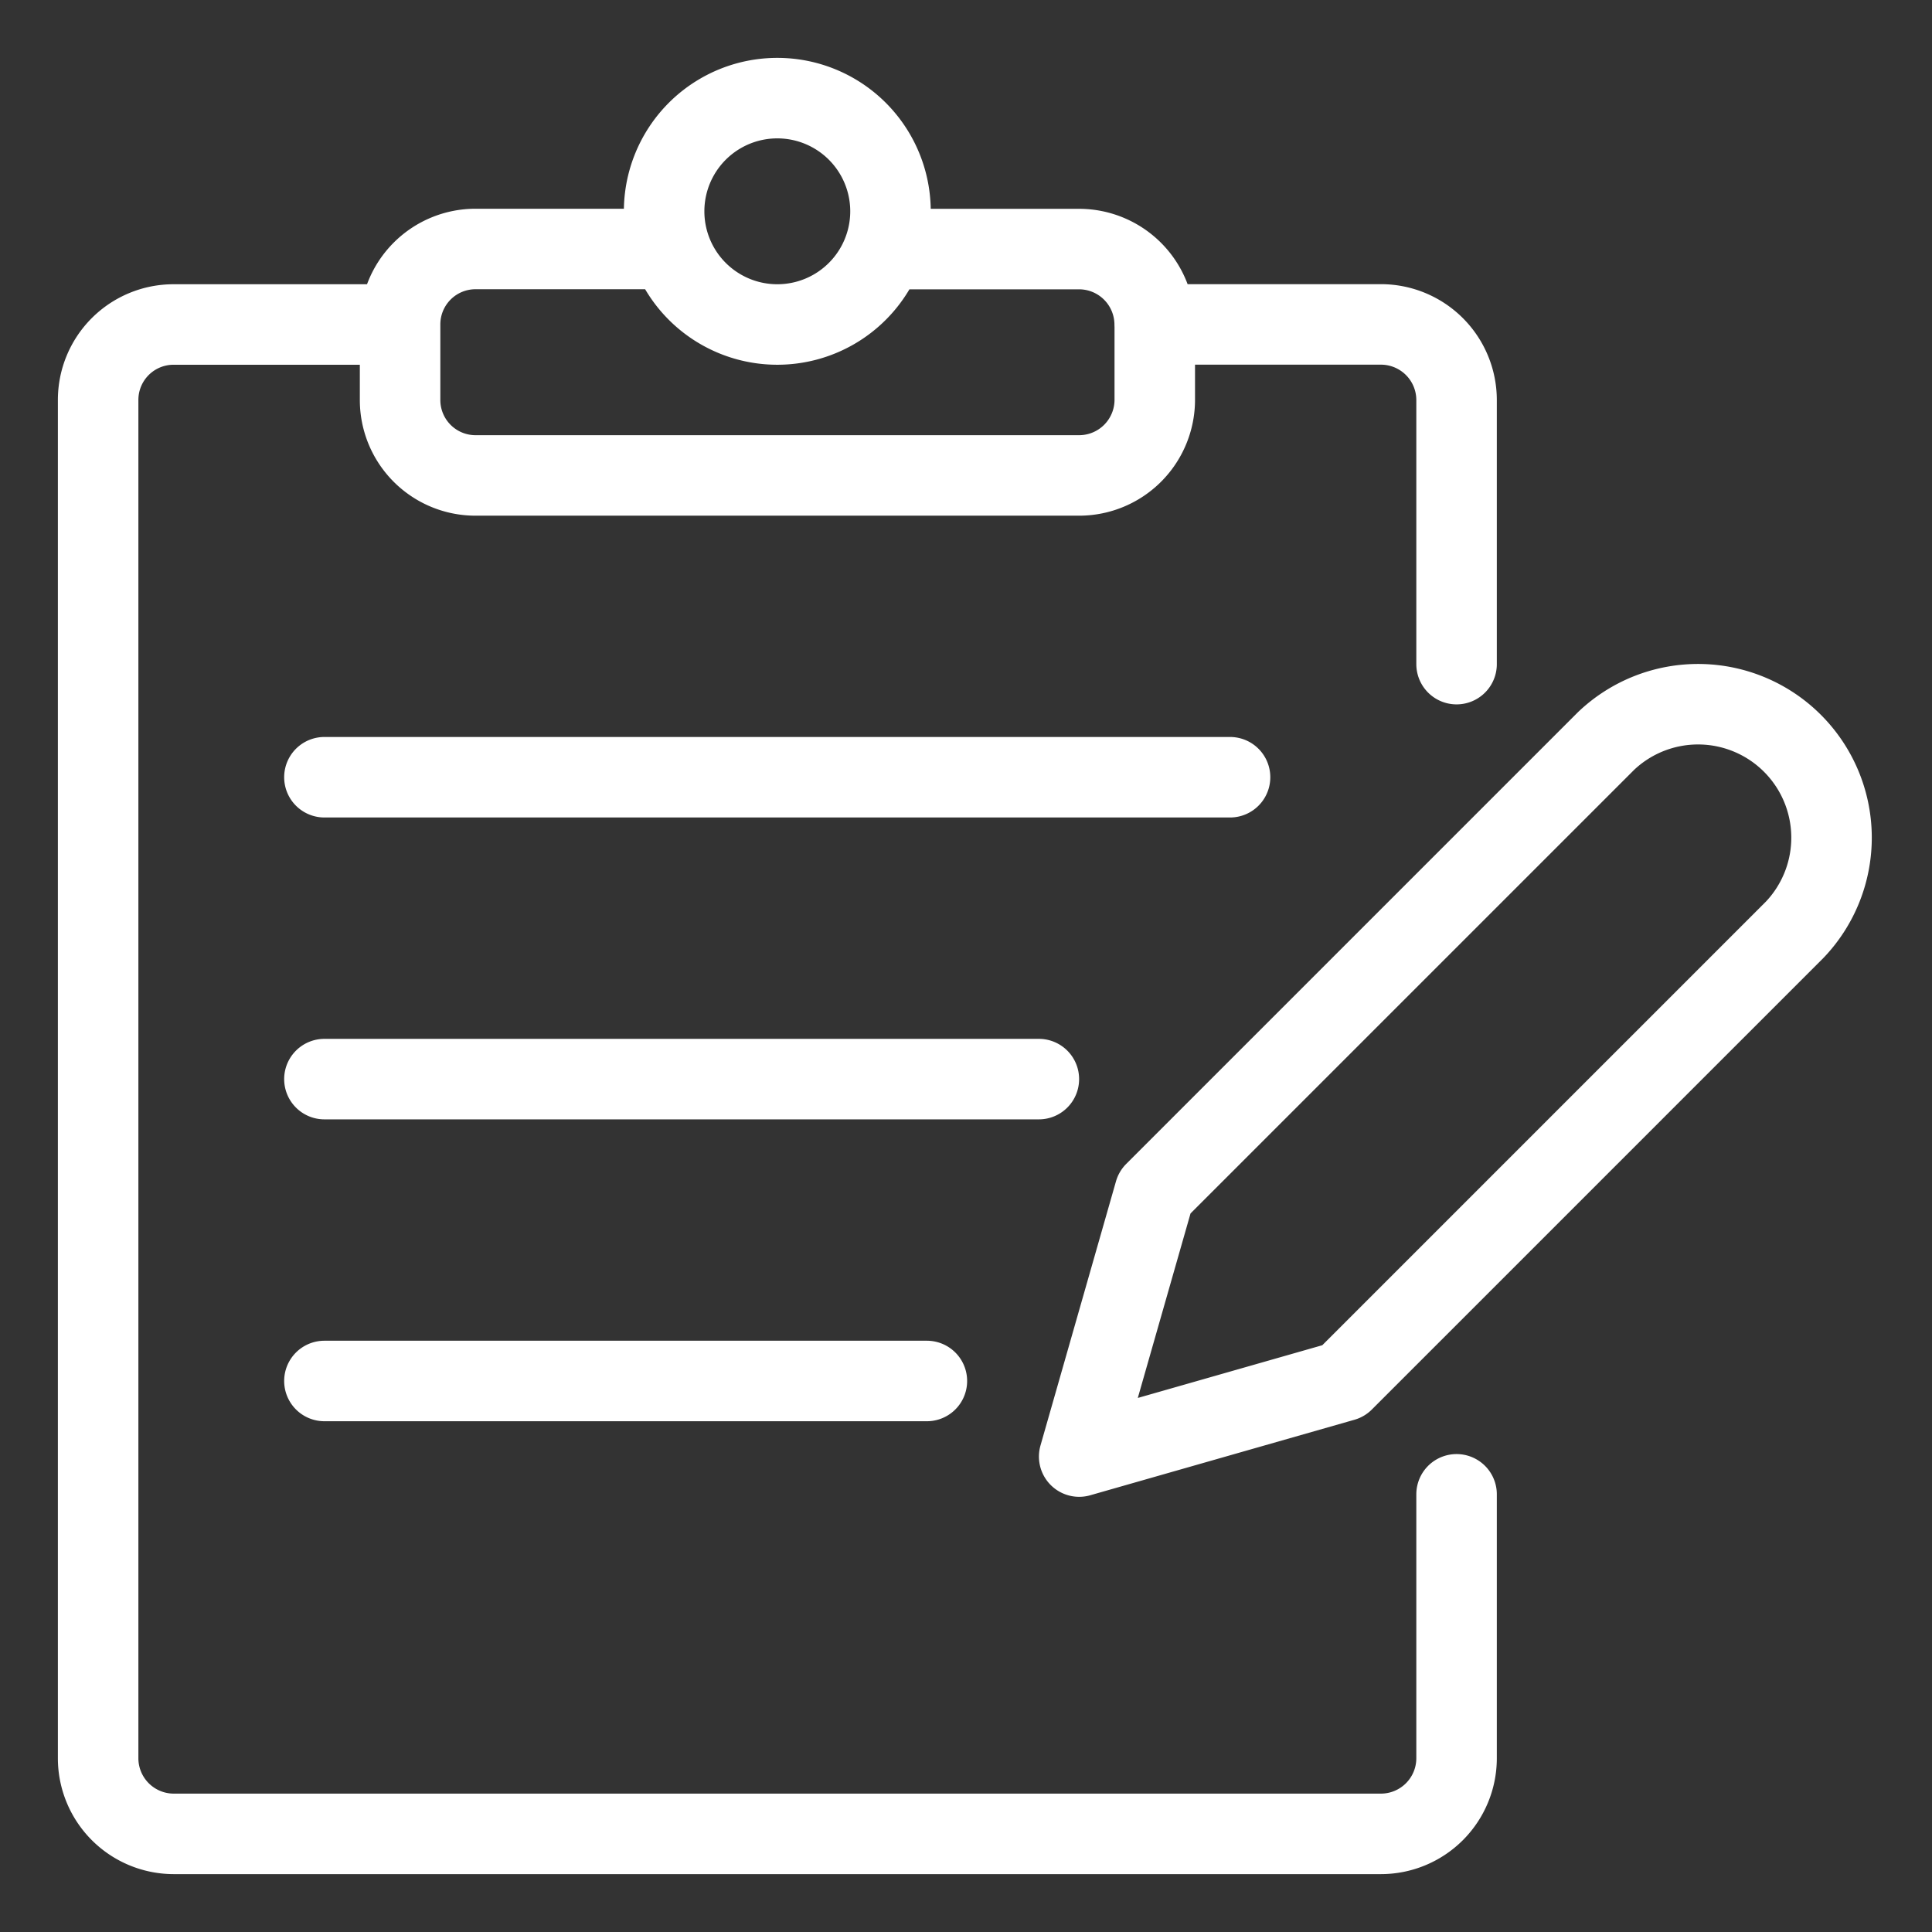 <svg viewBox="0 0 24 24" fill="none" xmlns="http://www.w3.org/2000/svg"><rect x="0" y="0" width="24" height="24" fill="#333333" stroke="none"/><path d="M18.094 18.563v3.28a.94.94 0 0 1-.938.938h-15a.94.94 0 0 1-.937-.937V4.969a.937.937 0 0 1 .937-.938H4.97m0 0v.938a.937.937 0 0 0 .937.937h7.5a.94.94 0 0 0 .938-.937V4.03m-9.375 0a.937.937 0 0 1 .937-.937H8.33m6.014.937h2.812a.94.94 0 0 1 .938.938V8.25m-3.75-4.219a.94.94 0 0 0-.938-.937h-2.423M4.03 9.655h11.25m-11.25 3.75h8.875m-8.875 3.75h7.484M8.25 2.625a1.406 1.406 0 1 0 2.812 0 1.406 1.406 0 0 0-2.812 0m8.438 14.531-3.282.938.938-3.282 5.608-5.608a1.658 1.658 0 0 1 2.344 2.344z" stroke="#fff" stroke-linecap="round" stroke-linejoin="round"/></svg>